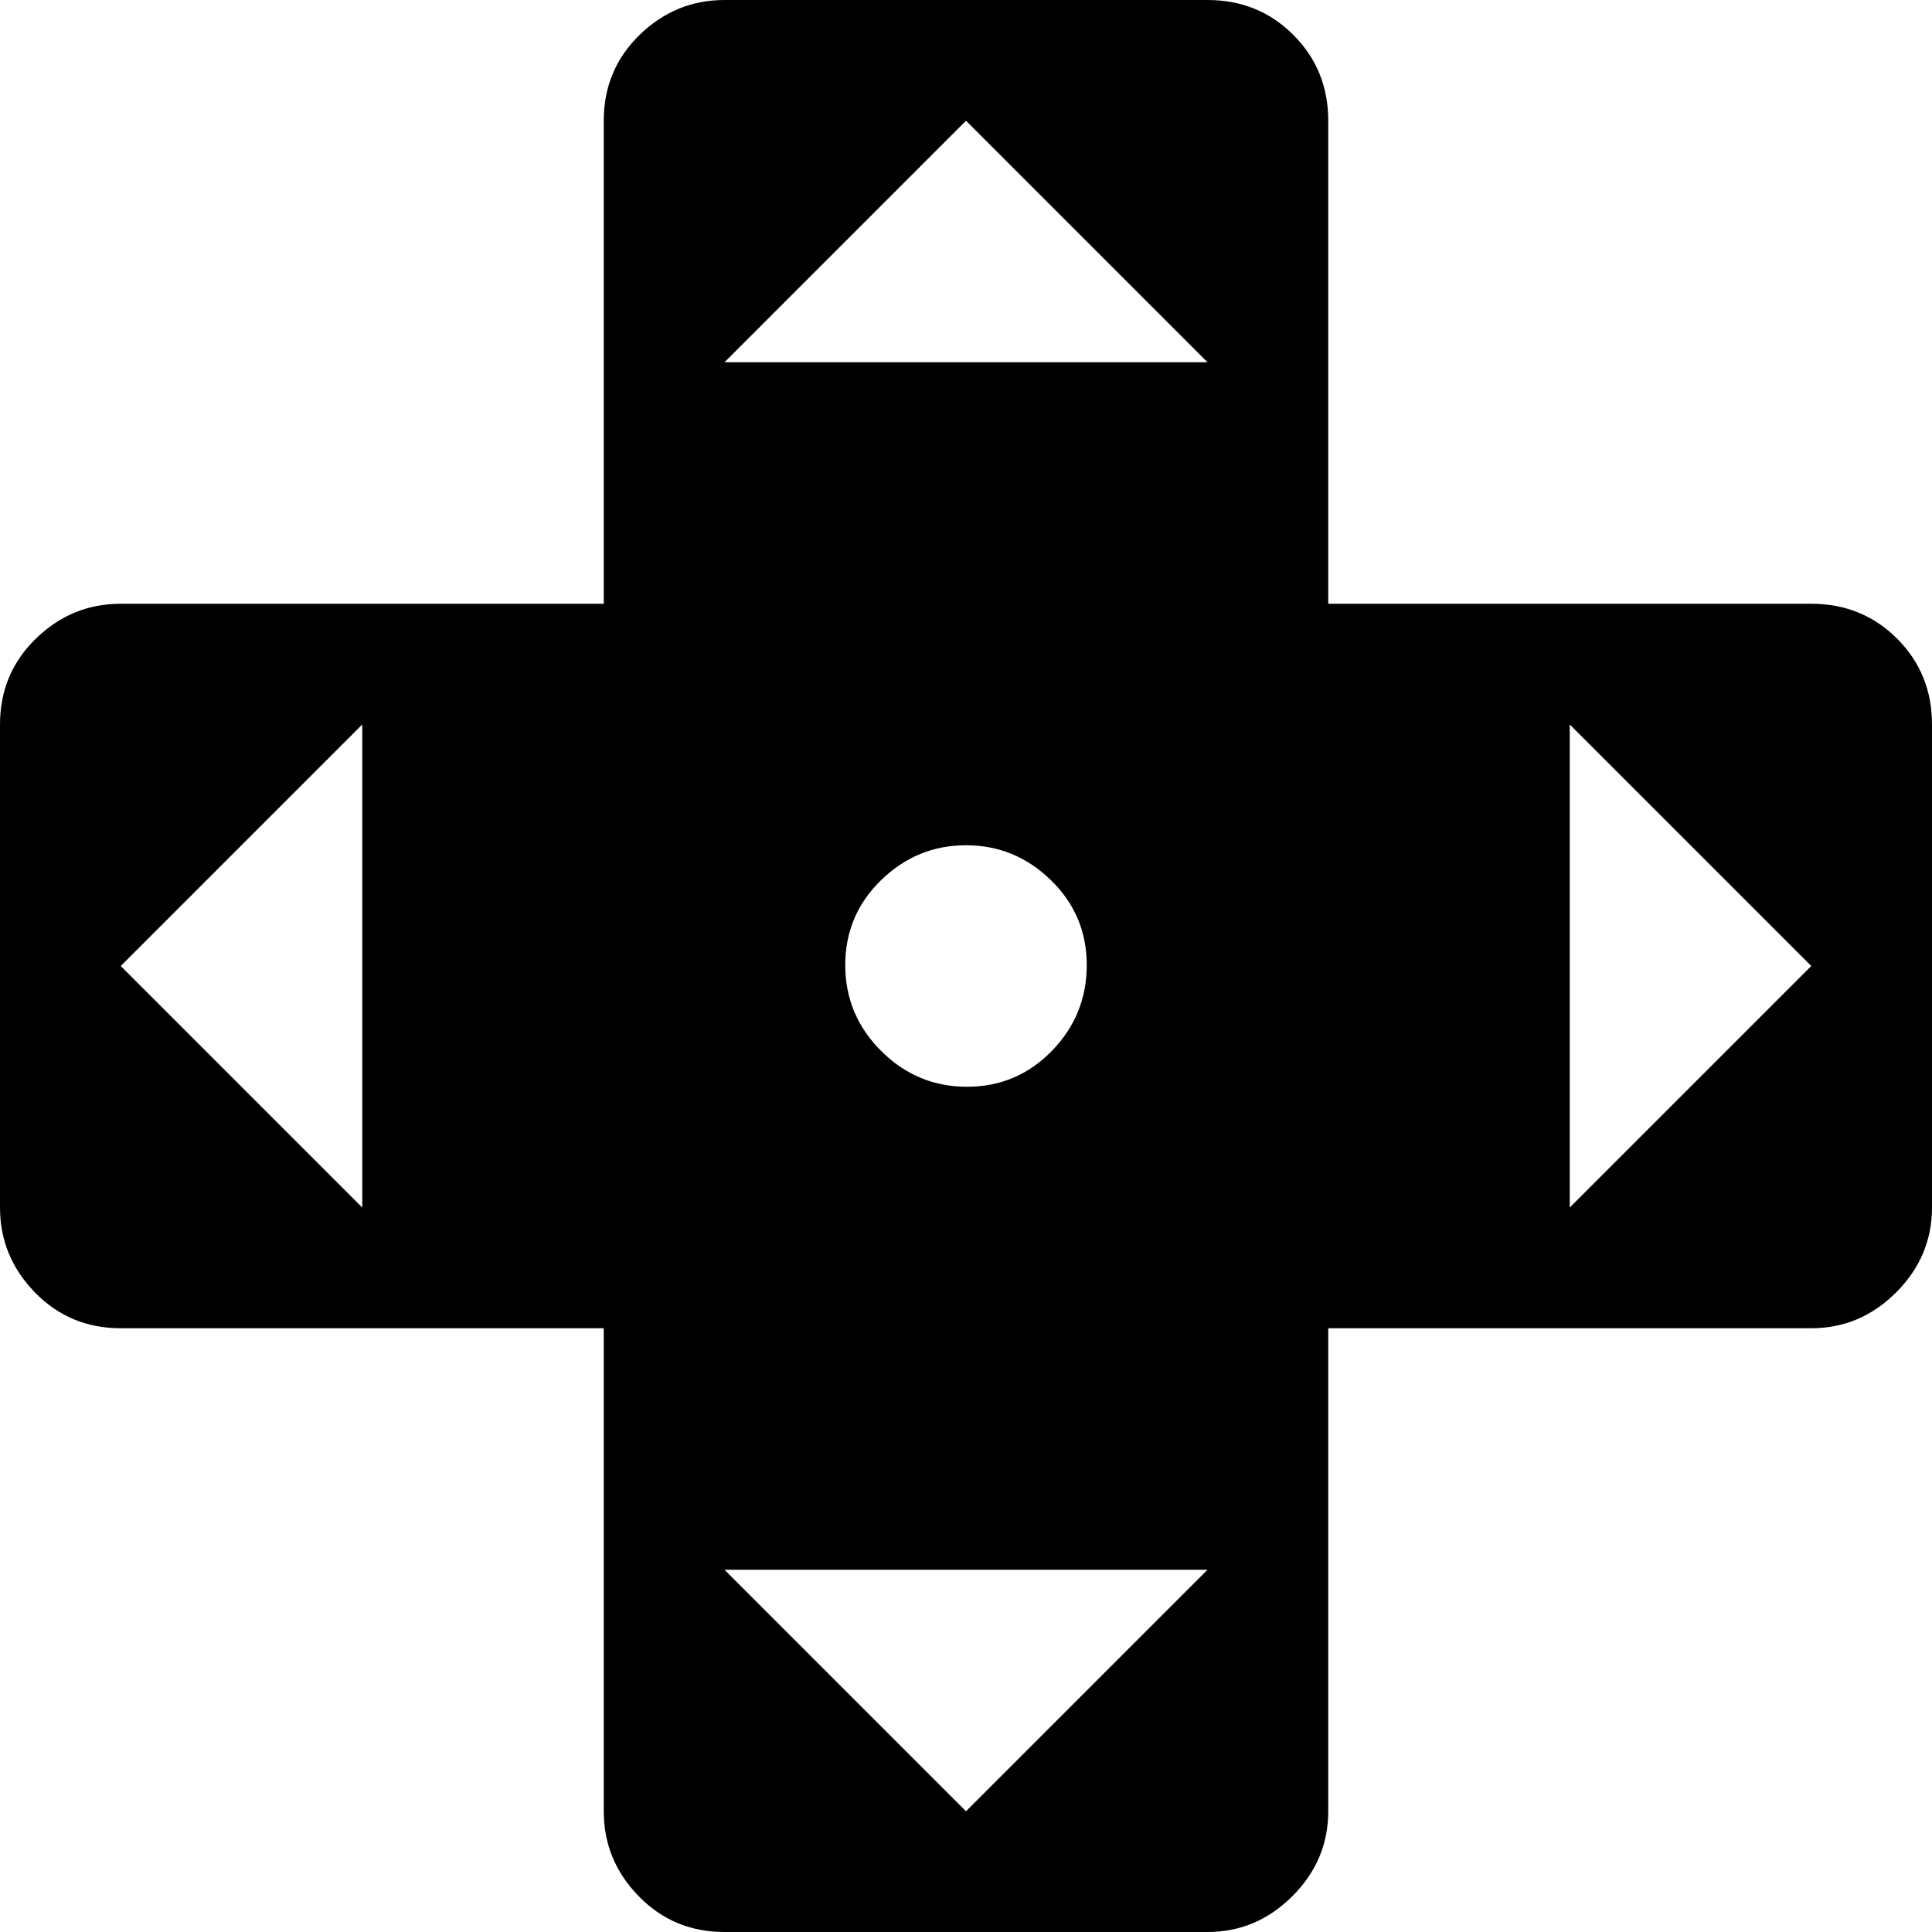 <svg xmlns="http://www.w3.org/2000/svg" xmlns:xlink="http://www.w3.org/1999/xlink" width="1024" height="1024" viewBox="0 0 1024 1024"><path fill="currentColor" d="M960 704H704v256q0 26-19 45t-45 19H384q-27 0-45.5-19T320 960V704H64q-27 0-45.5-19T0 640V384q0-27 19-45.5T64 320h256V64q0-27 19-45.5T384 0h256q27 0 45.5 18.5T704 64v256h256q27 0 45.5 18.5T1024 384v256q0 26-19 45t-45 19M192 384L64 512l128 128zM512 64L384 192h256zm-64 447.5q0 26.5 19 45.5t45.5 19t45-19t18.5-45.5t-19-45t-45-18.5t-45 18.5t-19 45M384 832l128 128l128-128zm448-448v256l128-128z"/></svg>